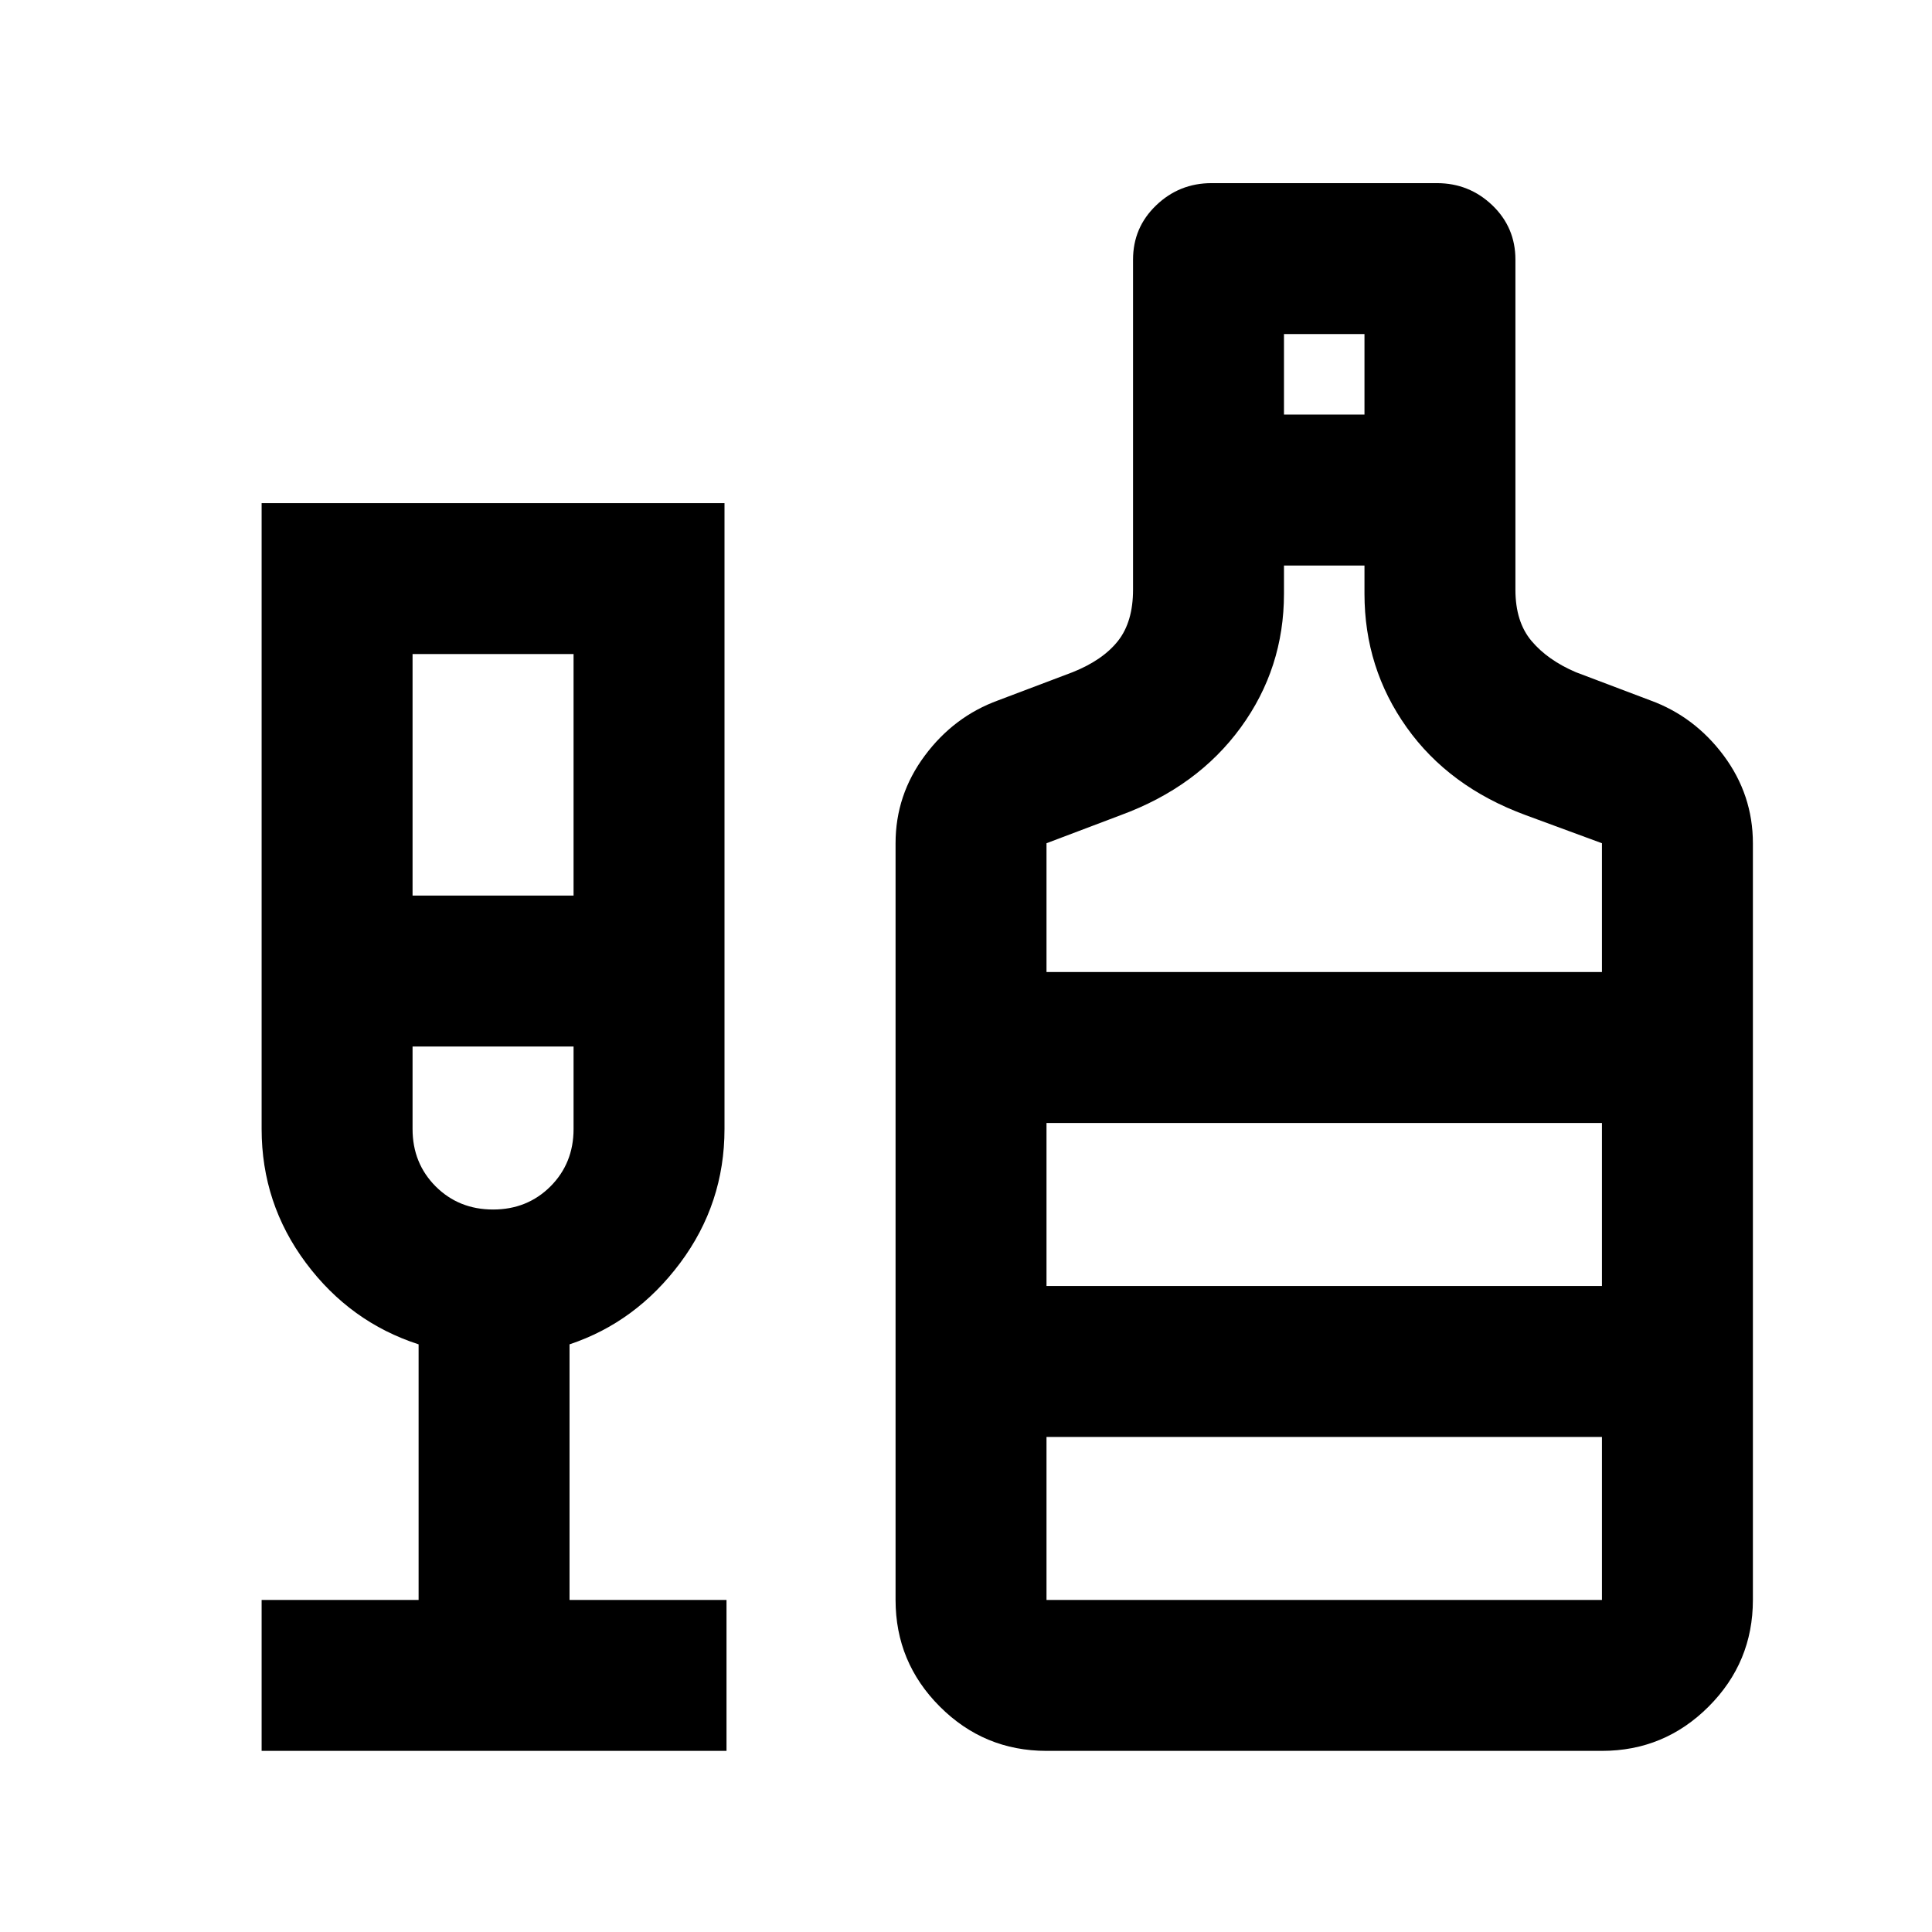 <svg xmlns="http://www.w3.org/2000/svg" height="24" width="24"><path d="M3.25 21.75v-1.875H5.2V16.7q-.85-.275-1.4-1.012-.55-.738-.55-1.663V6.25H9v7.775q0 .925-.55 1.663-.55.737-1.375 1.012v3.175h1.95v1.875Zm1.875-10.625h2v-3h-2Zm1 3.9q.425 0 .713-.287.287-.288.287-.713V13h-2v1.025q0 .425.287.713.288.287.713.287ZM13 21.75q-.775 0-1.325-.55-.55-.55-.55-1.325v-9.4q0-.6.363-1.088.362-.487.912-.687l.925-.35q.375-.15.563-.388.187-.237.187-.637v-4.1q0-.4.288-.675.287-.275.687-.275h2.8q.4 0 .688.275.287.275.287.675v4.1q0 .4.2.637.2.238.55.388l.925.35q.55.2.913.687.362.488.362 1.088v9.4q0 .775-.55 1.325-.55.55-1.325.55Zm2.95-16.6h1v-1h-1ZM13 12.075h6.9v-1.6l-.95-.35q-.95-.35-1.475-1.088-.525-.737-.525-1.662v-.35h-1v.35q0 .925-.537 1.662-.538.738-1.488 1.088l-.925.35Zm0 7.8h6.9V17.85H13Zm0-3.9h6.9V13.95H13Zm-6.875-.95Zm6.875.95V13.95v2.025Z"/></svg>